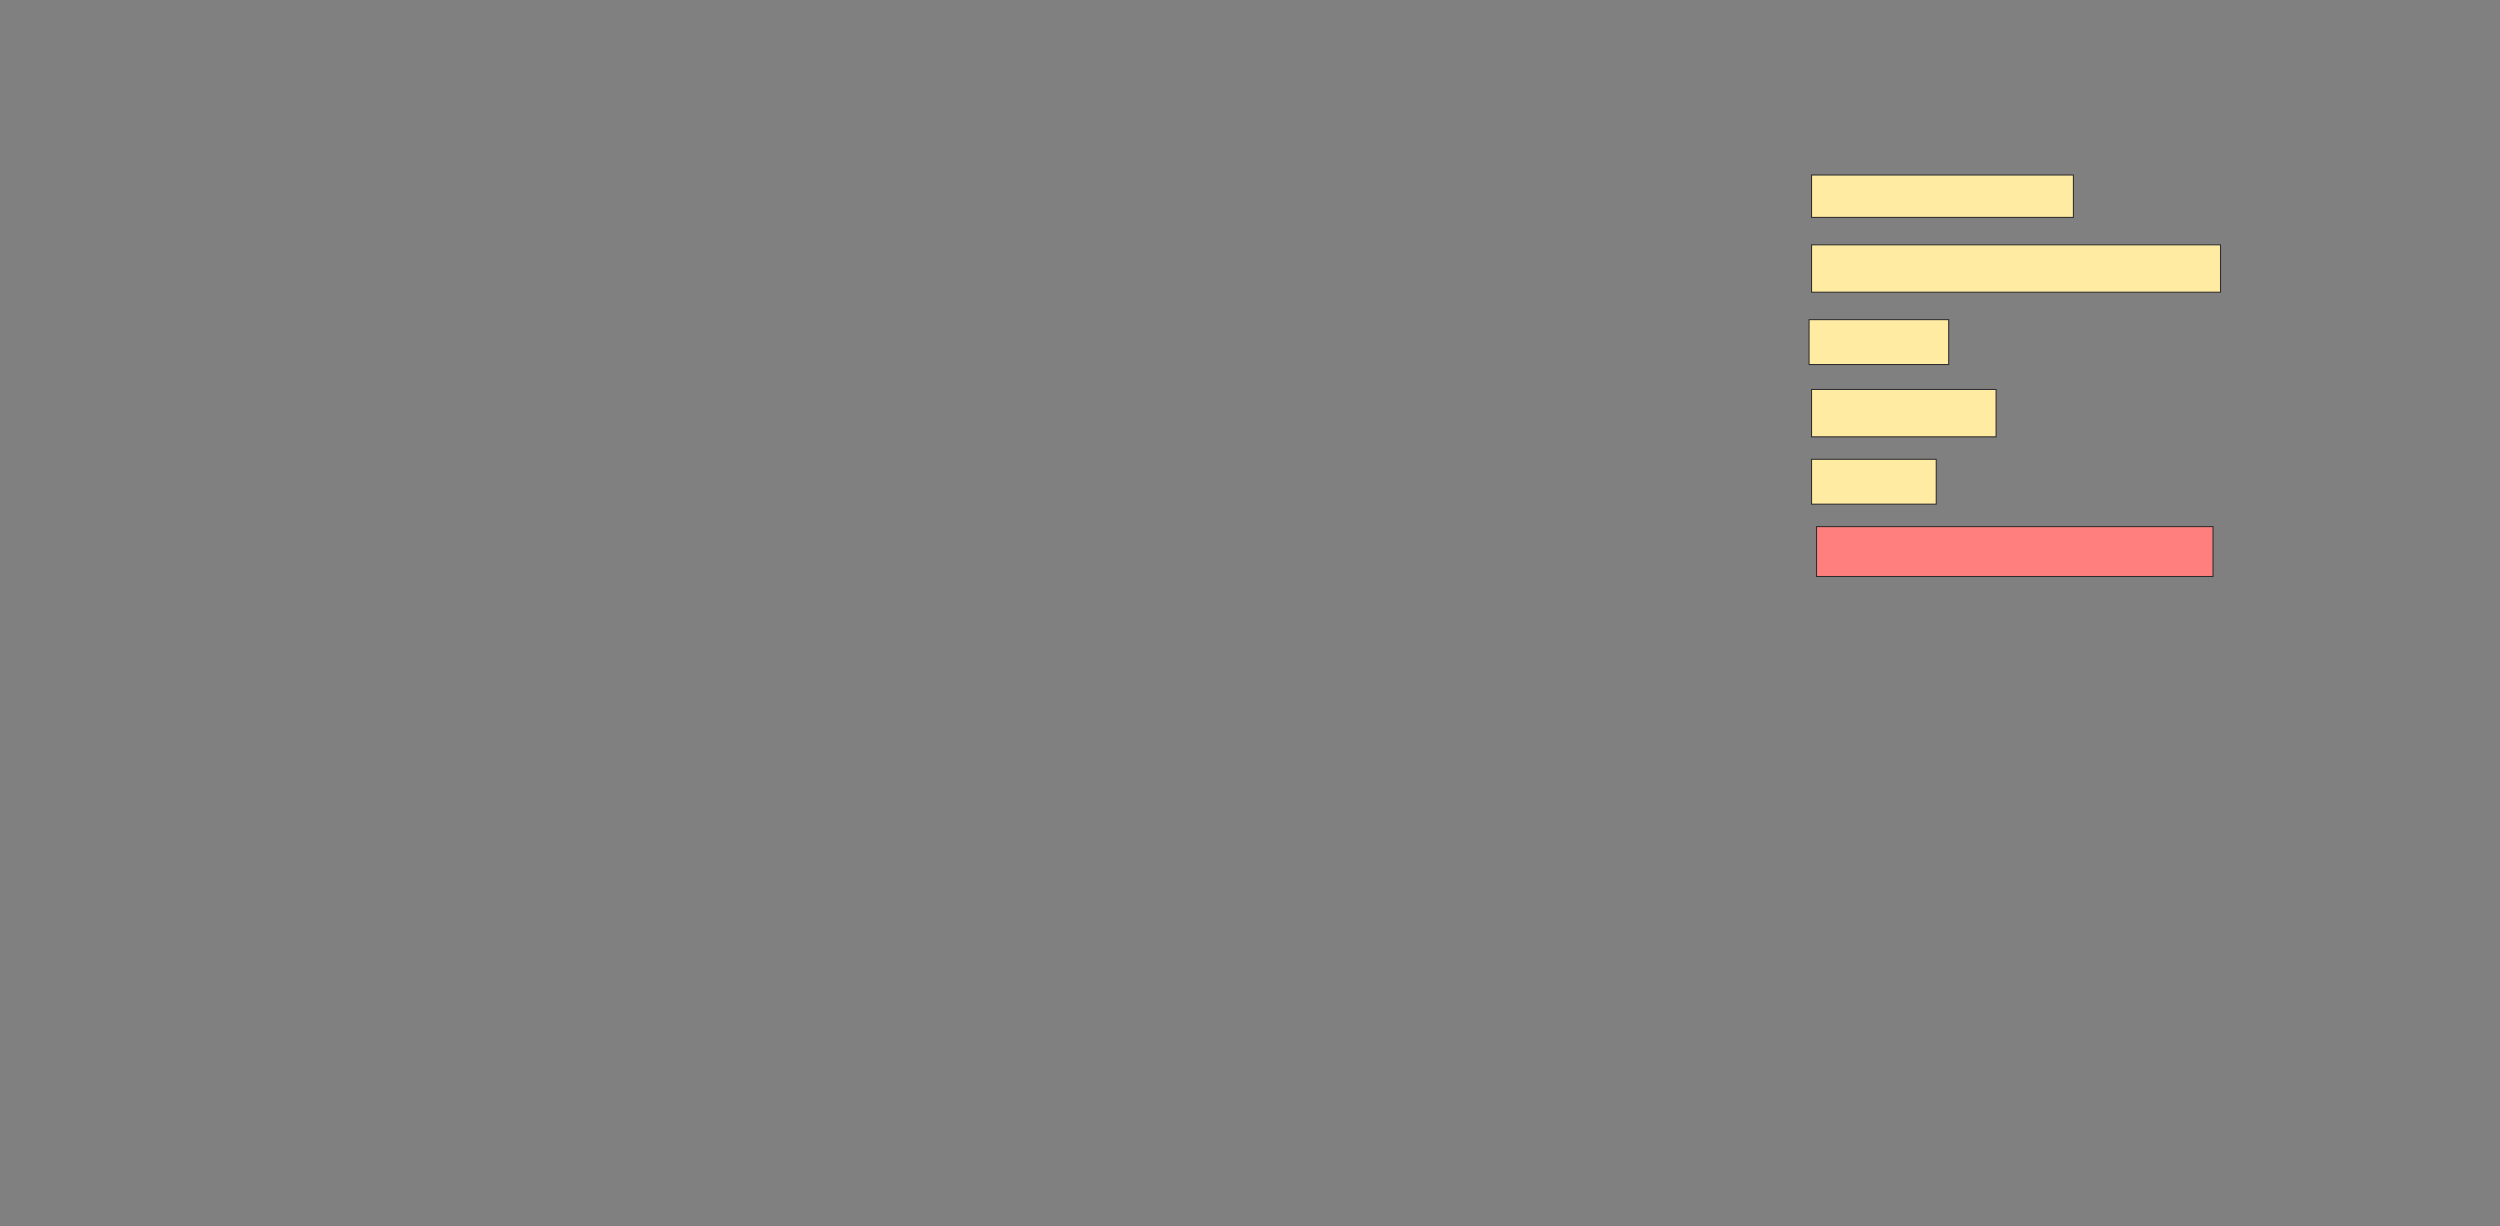 <svg xmlns="http://www.w3.org/2000/svg" width="2387" height="1171">
 <rect width="100%" height="100%" fill="#808080" stroke="none"/>
 <!-- Created with Image Occlusion Enhanced -->
 <g>
  <title>Labels</title>
 </g>
 <g>
  <title>Masks</title>
  <rect id="dbbb03fa94bc4422afe8caef27948b3d-ao-1" height="40.476" width="250" y="167.095" x="1729.667" stroke="#2D2D2D" fill="#FFEBA2"/>
  <rect id="dbbb03fa94bc4422afe8caef27948b3d-ao-2" height="45.238" width="390.476" y="233.762" x="1729.667" stroke="#2D2D2D" fill="#FFEBA2"/>
  <rect id="dbbb03fa94bc4422afe8caef27948b3d-ao-3" height="42.857" width="133.333" y="305.19" x="1727.286" stroke="#2D2D2D" fill="#FFEBA2"/>
  <rect id="dbbb03fa94bc4422afe8caef27948b3d-ao-4" height="45.238" width="176.19" y="371.857" x="1729.667" stroke="#2D2D2D" fill="#FFEBA2"/>
  <rect id="dbbb03fa94bc4422afe8caef27948b3d-ao-5" height="42.857" width="119.048" y="438.524" x="1729.667" stroke="#2D2D2D" fill="#FFEBA2"/>
  <rect id="dbbb03fa94bc4422afe8caef27948b3d-ao-6" height="47.619" width="378.571" y="502.81" x="1734.429" stroke="#2D2D2D" fill="#FF7E7E" class="qshape"/>
 </g>
</svg>